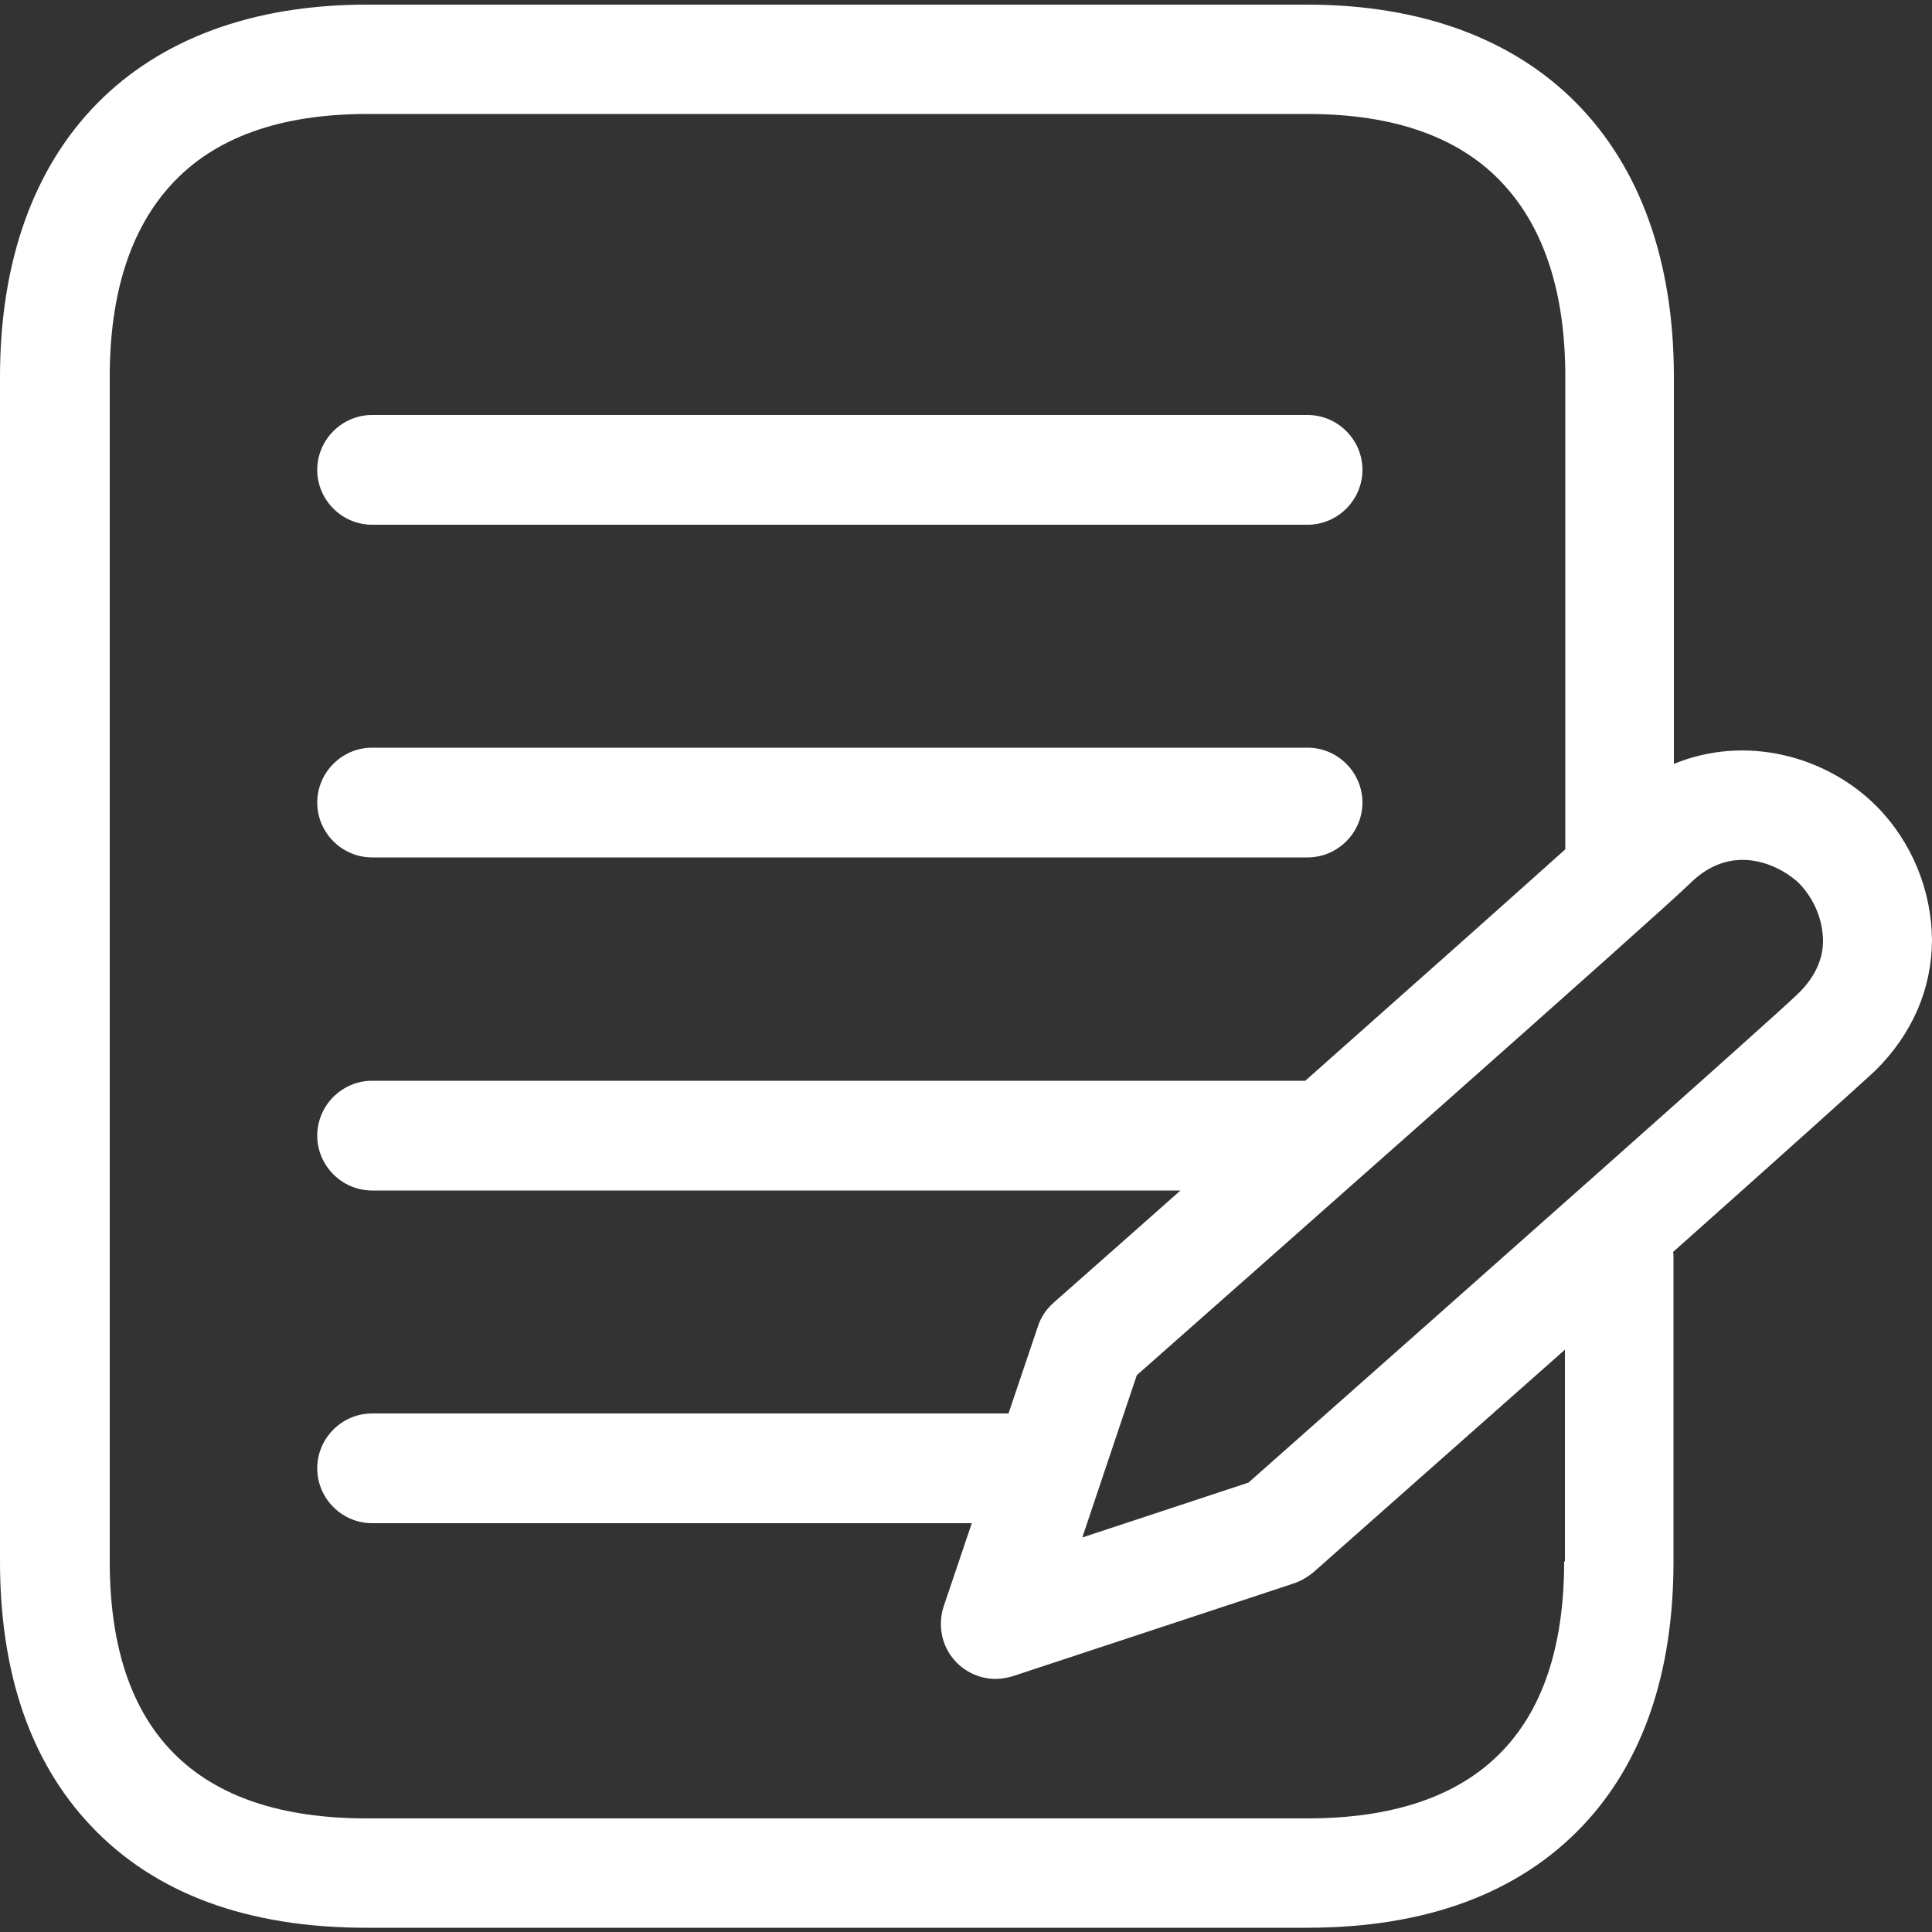 <?xml version="1.0" encoding="UTF-8"?>
<!-- Generator: Adobe Illustrator 24.3.0, SVG Export Plug-In . SVG Version: 6.00 Build 0)  -->
<svg xmlns="http://www.w3.org/2000/svg" xmlns:xlink="http://www.w3.org/1999/xlink" version="1.1" id="Capa_1" x="0px" y="0px" viewBox="0 0 500 500" style="enable-background:new 0 0 500 500;" xml:space="preserve">
<rect x="0" y="0" width="500" height="500" fill="#333333" stroke="none"/>
<style type="text/css">
	.st0{fill:#006AFF;}
</style>
<g>
	<path class="st0" d="M96.3,135.8h242.1c7.8,0,14.2-6.4,14.2-14.2s-6.4-14.2-14.2-14.2H96.3c-7.8,0-14.2,6.4-14.2,14.2   S88.5,135.8,96.3,135.8z" style="fill: #ffffff;"/>
	<path class="st0" d="M96.3,221.9h242.1c7.8,0,14.2-6.4,14.2-14.2s-6.4-14.2-14.2-14.2H96.3c-7.8,0-14.2,6.4-14.2,14.2   S88.5,221.9,96.3,221.9z" style="fill: #ffffff;"/>
	<path class="st0" d="M500,243.4c-0.1-13-5.2-25.5-14.4-34.8c-12.9-12.9-33.7-18.6-52.4-10.9V97.5c0-60.3-35.5-96.3-94.9-96.3H94.9   C35.5,1.2,0,37.2,0,97.5v306.6c0,28.9,7.9,51.9,23.5,68.4c16.6,17.6,40.6,26.4,71.3,26.4h243.5c30.7,0,54.7-8.9,71.3-26.4   c15.6-16.5,23.5-39.6,23.5-68.4v-78.6c0-0.5,0-1-0.1-1.5c26.4-23.5,48.9-43.7,52.3-46.9C494.9,267.6,499.9,256,500,243.4z    M404.8,404.1c0,44.1-22.4,66.5-66.5,66.5H94.9c-44.1,0-66.5-22.4-66.5-66.5V97.5c0-21.6,5.4-38.3,16-49.8   c11.1-12.1,28.1-18.2,50.6-18.2h243.5c22.5,0,39.5,6.1,50.6,18.2c10.6,11.5,16,28.2,16,49.8v122.3c-14.6,13.1-40,35.7-67.3,59.9   H96.3c-7.8,0-14.2,6.4-14.2,14.2c0,7.8,6.4,14.2,14.2,14.2h209.2c-11.5,10.2-22.7,20.1-32.9,29.1c-1.8,1.6-3.3,3.8-4,6.1l-7.6,22.5   H96.3c-7.8,0-14.2,6.4-14.2,14.2c0,7.8,6.4,14.2,14.2,14.2h155.2l-7.3,21.6c-0.5,1.5-0.7,3-0.7,4.5c0,7.9,6.4,14.2,14.2,14.2   c1.5,0,3-0.3,4.4-0.7l72.7-24c1.8-0.6,3.5-1.6,5-2.8c6.3-5.6,34.9-30.9,65.2-57.7V404.1z M465.6,256.9   c-5.7,5.7-87.6,78.2-142.5,126.8l-43,14.2l14.1-42c23.1-20.4,135.2-119.4,143.1-127.2c11.6-11.6,24.4-4,28.4,0   c3.8,4,6,9.2,6.1,14.7C471.8,248.3,469.7,252.8,465.6,256.9z" style="fill: #ffffff;"/>
</g>
</svg>
